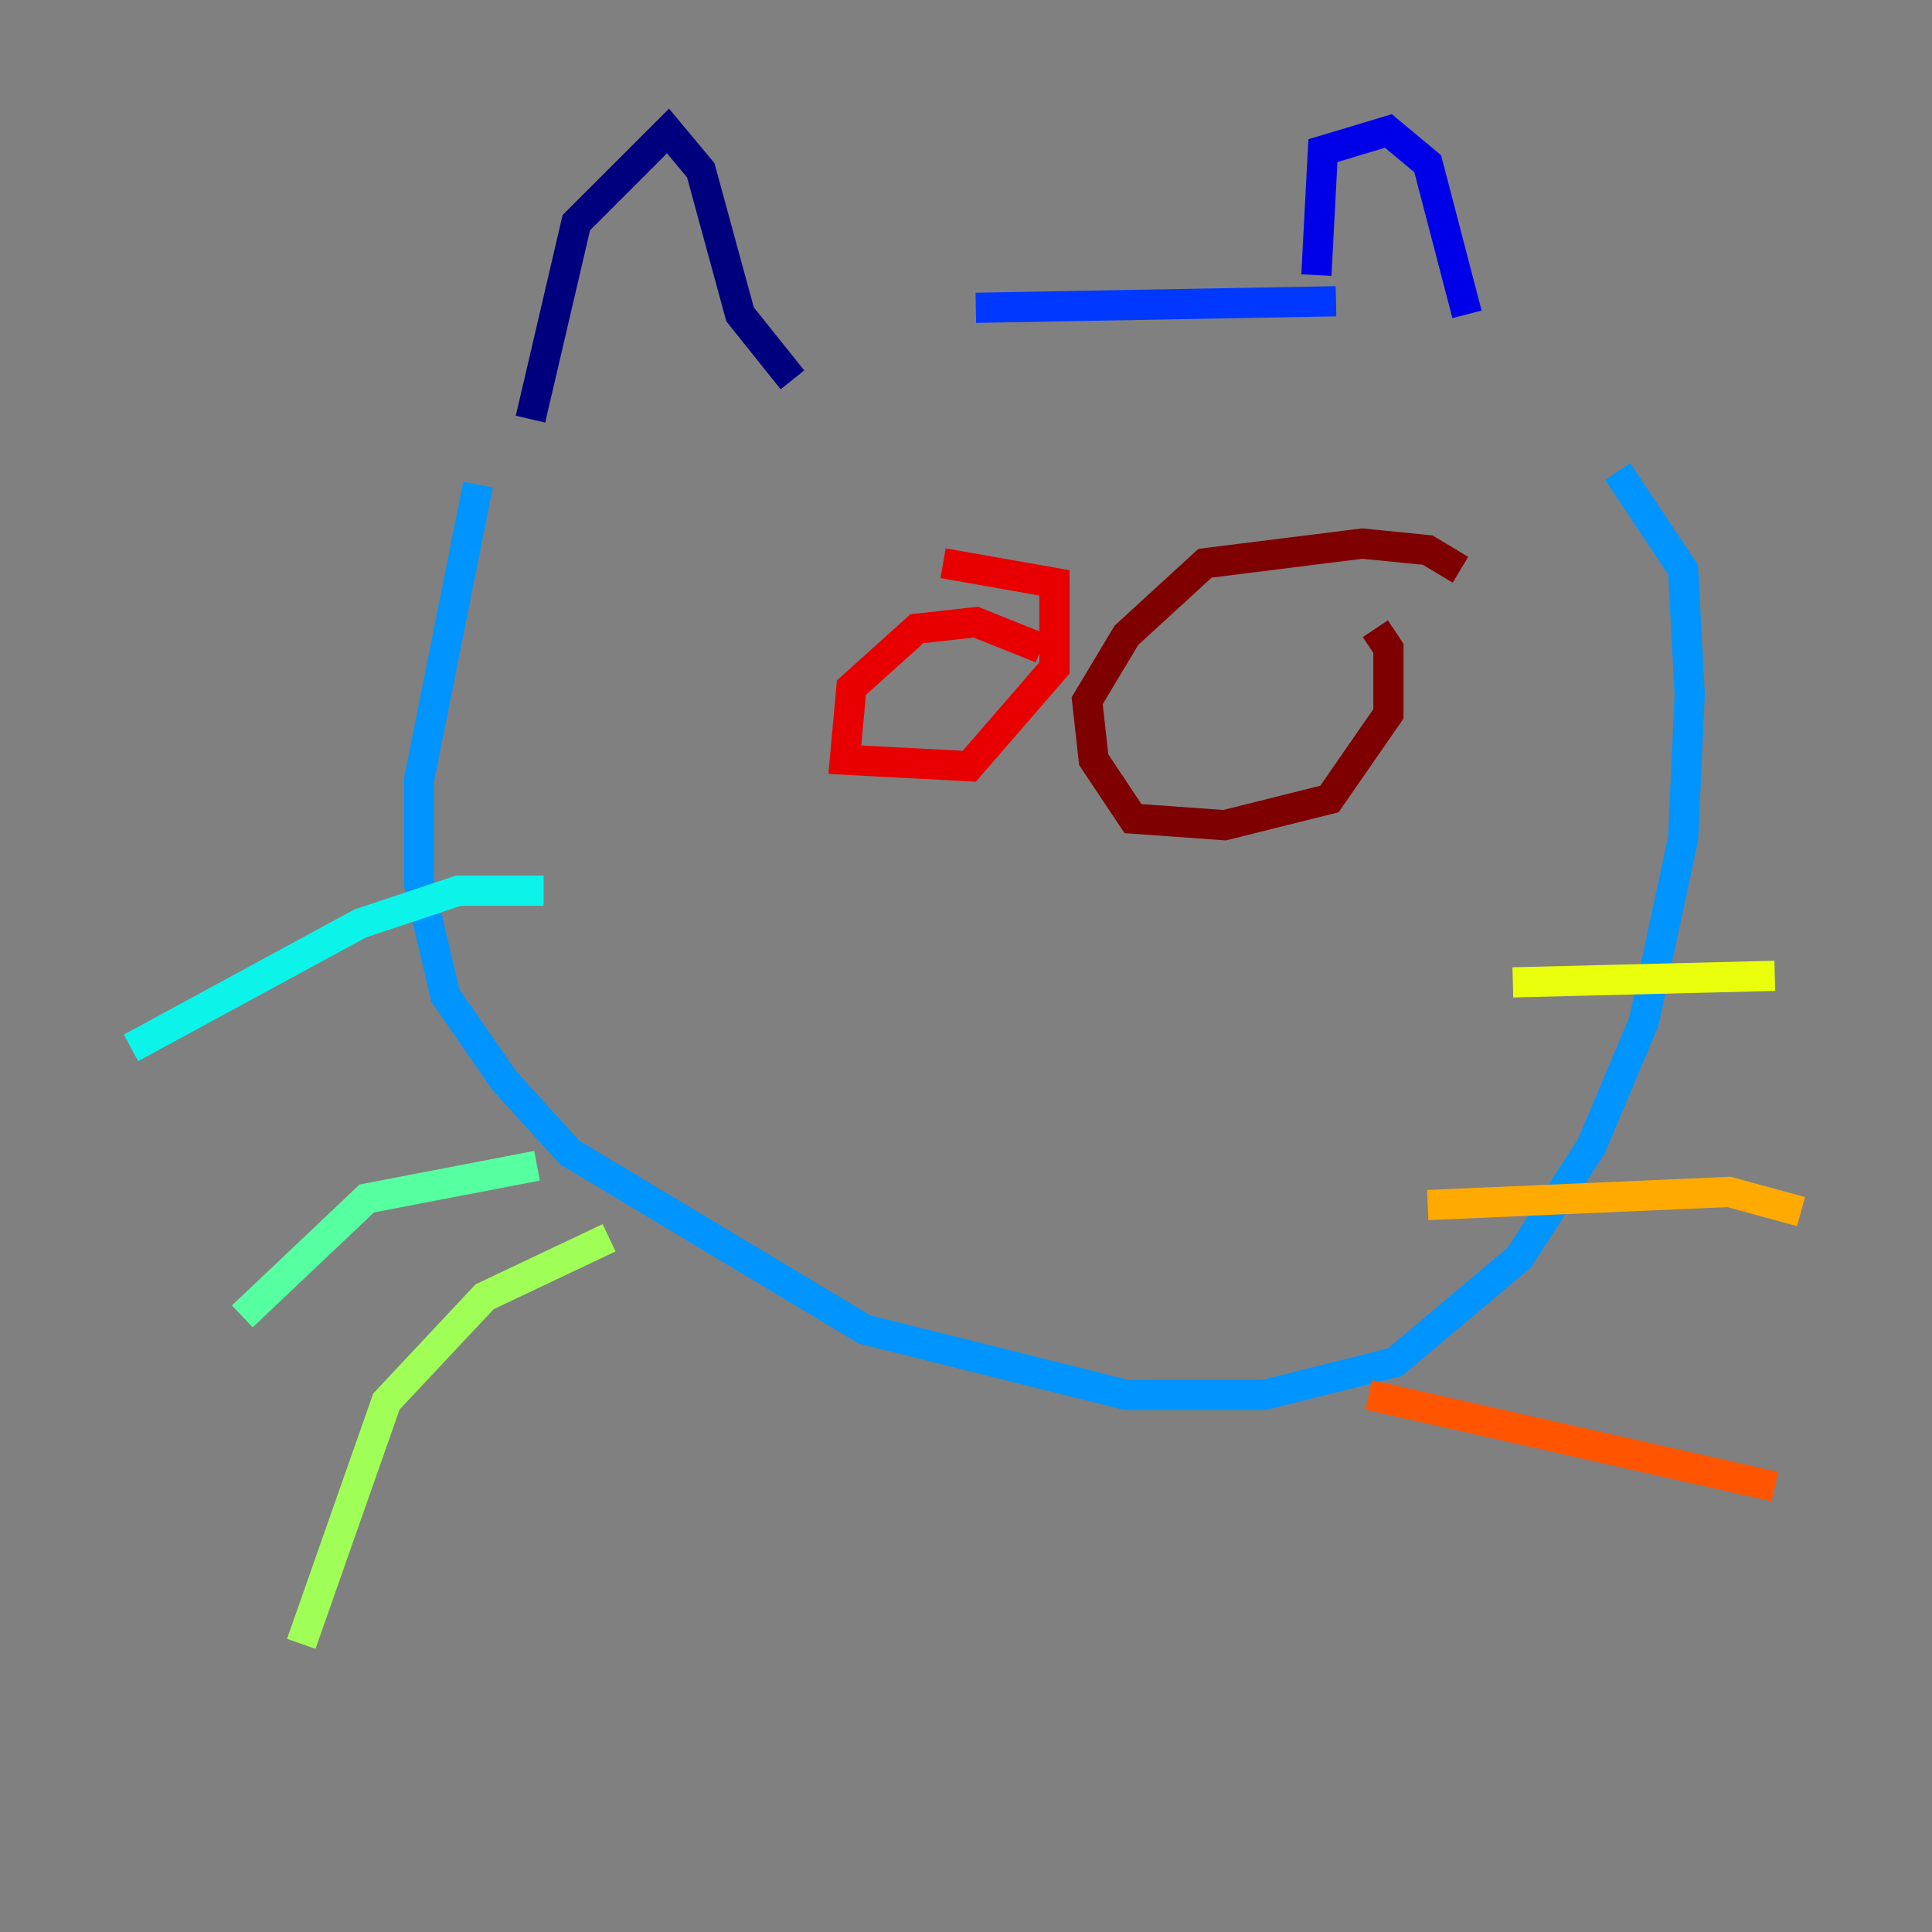 <?xml version="1.0" encoding="utf-8" ?>
<svg baseProfile="tiny" height="128" version="1.2" viewBox="0,0,128,128" width="128" xmlns="http://www.w3.org/2000/svg" xmlns:ev="http://www.w3.org/2001/xml-events" xmlns:xlink="http://www.w3.org/1999/xlink"><rect x="0" y="0" width="128" height="128" fill="#808080" stroke="none"/><defs /><polyline fill="none" points="35.146,27.77 38.183,14.752 44.258,8.678 46.427,11.281 49.031,20.827 52.502,25.166" stroke="#00007f" stroke-width="2" /><polyline fill="none" points="87.214,18.224 87.647,9.98 91.986,8.678 94.59,10.848 97.193,20.827" stroke="#0000e8" stroke-width="2" /><polyline fill="none" points="64.651,20.393 88.515,19.959" stroke="#0038ff" stroke-width="2" /><polyline fill="none" points="31.675,32.108 27.77,51.634 27.77,58.576 29.505,65.953 33.41,71.593 37.749,76.366 57.275,88.081 74.63,92.42 83.742,92.42 92.42,90.251 100.664,83.308 105.437,75.932 108.909,67.688 111.512,55.539 111.946,45.993 111.512,37.749 107.173,31.241" stroke="#0094ff" stroke-width="2" /><polyline fill="none" points="36.014,59.01 30.373,59.01 23.864,61.18 8.678,69.424" stroke="#0cf4ea" stroke-width="2" /><polyline fill="none" points="35.58,77.234 24.298,79.403 16.054,87.214" stroke="#56ffa0" stroke-width="2" /><polyline fill="none" points="40.352,82.007 32.108,85.912 25.6,92.854 19.959,108.909" stroke="#a0ff56" stroke-width="2" /><polyline fill="none" points="100.231,65.085 117.586,64.651" stroke="#eaff0c" stroke-width="2" /><polyline fill="none" points="94.59,79.837 114.549,78.969 119.322,80.271" stroke="#ffaa00" stroke-width="2" /><polyline fill="none" points="90.685,92.42 117.586,98.495" stroke="#ff5500" stroke-width="2" /><polyline fill="none" points="68.99,42.956 64.651,41.22 60.746,41.654 56.407,45.559 55.973,50.332 64.217,50.766 69.858,44.258 69.858,38.617 62.481,37.315" stroke="#e80000" stroke-width="2" /><polyline fill="none" points="96.759,37.749 94.59,36.447 90.251,36.014 79.837,37.315 74.63,42.088 72.027,46.427 72.461,50.332 75.064,54.237 81.139,54.671 88.081,52.936 91.986,47.295 91.986,42.956 91.119,41.654" stroke="#7f0000" stroke-width="2" /></svg>